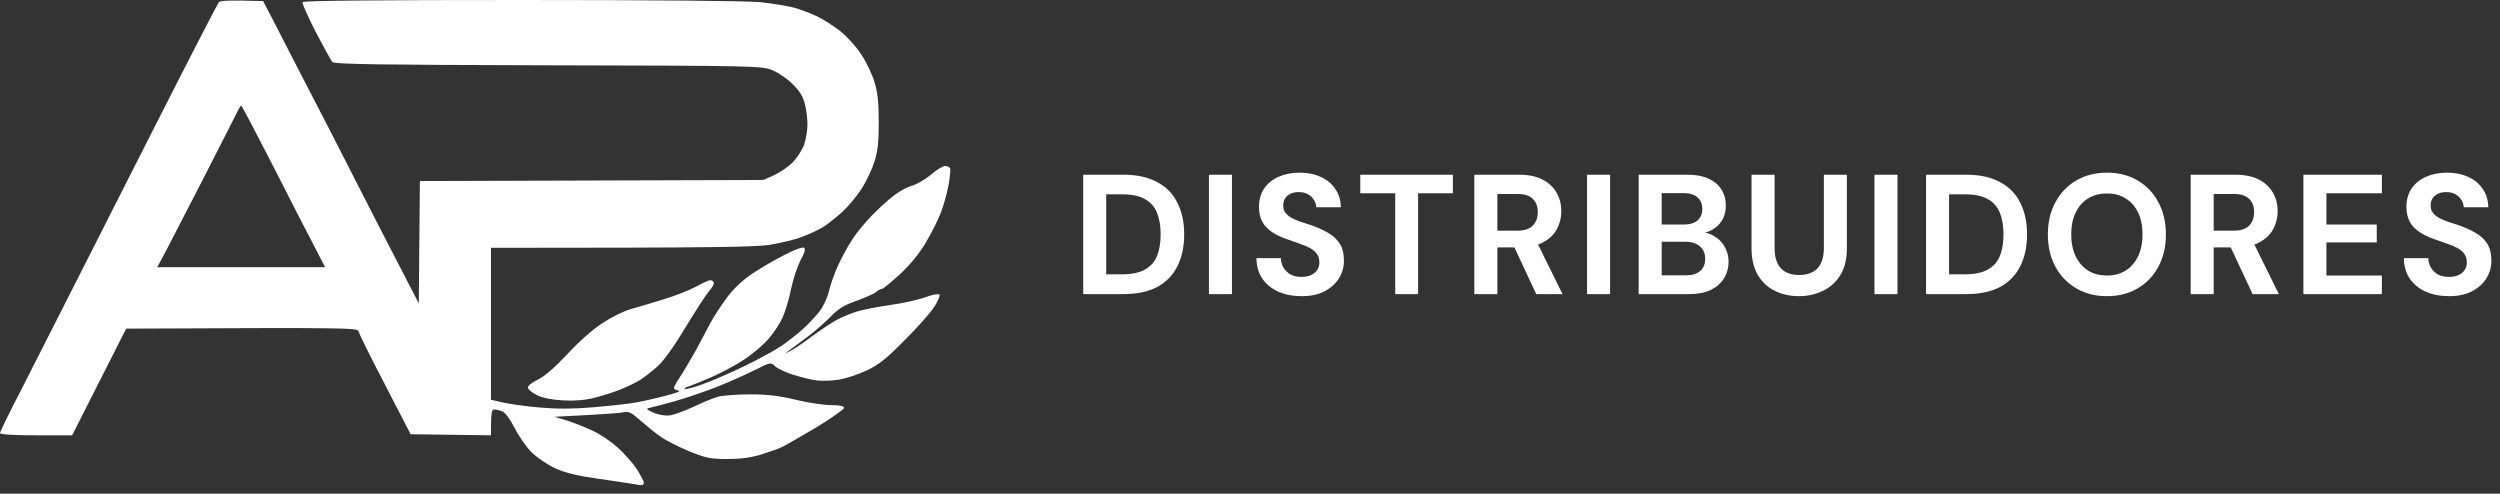 <svg width="238" height="47" viewBox="0 0 238 47" fill="none" xmlns="http://www.w3.org/2000/svg">
<rect x="0" y="0" width="238" height="47" fill="#333333" stroke="none"/>
<path fillRule="evenodd" clipRule="evenodd" d="M25.05 0.103L26.382 2.667C27.1 4.083 28.514 6.811 29.498 8.719C30.503 10.627 32.532 14.607 34.028 17.541C35.525 20.474 37.452 24.229 39.87 28.886L39.973 17.233L72.669 17.131L73.694 16.679C74.268 16.412 75.067 15.858 75.477 15.448C75.887 15.017 76.379 14.258 76.564 13.745C76.728 13.232 76.871 12.391 76.871 11.838C76.871 11.304 76.769 10.442 76.625 9.909C76.461 9.191 76.113 8.658 75.457 8.001C74.944 7.488 74.063 6.893 73.489 6.668C72.484 6.278 71.931 6.257 52.17 6.216C35.976 6.175 31.835 6.114 31.65 5.908C31.507 5.765 30.81 4.472 30.052 3.036C29.314 1.58 28.74 0.308 28.801 0.205C28.863 0.062 35.996 0 49.567 0C62.358 0 71.029 0.082 72.361 0.205C73.55 0.328 75.026 0.574 75.641 0.739C76.256 0.923 77.24 1.292 77.794 1.559C78.368 1.826 79.352 2.462 80.008 2.975C80.643 3.488 81.545 4.472 81.996 5.19C82.467 5.888 83.021 7.057 83.246 7.796C83.554 8.801 83.656 9.724 83.656 11.591C83.656 13.479 83.574 14.361 83.246 15.387C83.021 16.125 82.467 17.274 82.037 17.951C81.606 18.628 80.787 19.613 80.233 20.126C79.68 20.639 78.86 21.295 78.409 21.582C77.958 21.869 77.035 22.3 76.359 22.547C75.682 22.813 74.288 23.142 73.284 23.306C71.87 23.511 68.569 23.593 46.738 23.593V38.056L47.804 38.303C48.398 38.446 49.997 38.672 51.35 38.795C53.133 38.938 54.548 38.938 56.475 38.774C57.93 38.651 59.693 38.467 60.37 38.343C61.046 38.241 62.378 37.933 63.342 37.687C64.305 37.441 64.879 37.215 64.633 37.195C64.367 37.154 64.162 37.051 64.162 36.928C64.162 36.805 64.428 36.333 64.756 35.861C65.084 35.369 65.74 34.24 66.253 33.338C66.745 32.435 67.36 31.245 67.647 30.712C67.934 30.178 68.631 29.111 69.184 28.352C69.861 27.45 70.701 26.67 71.644 26.034C72.443 25.501 73.817 24.701 74.719 24.249C75.744 23.716 76.441 23.49 76.564 23.593C76.707 23.716 76.584 24.126 76.215 24.762C75.928 25.316 75.518 26.527 75.313 27.491C75.129 28.455 74.739 29.706 74.493 30.26C74.227 30.835 73.612 31.738 73.14 32.291C72.648 32.845 71.624 33.727 70.824 34.24C70.025 34.774 68.61 35.533 67.647 35.943C66.683 36.353 65.72 36.743 65.494 36.805C65.269 36.887 65.125 36.969 65.187 37.031C65.248 37.092 65.986 36.907 66.827 36.6C67.667 36.312 69.471 35.533 70.824 34.876C72.177 34.22 73.796 33.338 74.432 32.907C75.067 32.456 75.99 31.738 76.482 31.286C76.974 30.835 77.671 30.096 78.019 29.645C78.368 29.194 78.778 28.332 78.921 27.696C79.065 27.081 79.454 25.973 79.803 25.234C80.151 24.495 80.725 23.408 81.115 22.834C81.484 22.239 82.324 21.213 82.98 20.536C83.615 19.88 84.579 18.997 85.132 18.587C85.665 18.177 86.444 17.766 86.875 17.664C87.285 17.541 88.064 17.089 88.617 16.638C89.15 16.166 89.765 15.797 89.991 15.797C90.216 15.797 90.421 15.92 90.462 16.064C90.503 16.187 90.421 16.905 90.298 17.643C90.155 18.382 89.847 19.531 89.581 20.208C89.335 20.885 88.679 22.177 88.146 23.08C87.51 24.167 86.649 25.193 85.665 26.116C84.825 26.875 84.066 27.511 83.943 27.511C83.82 27.511 83.595 27.634 83.431 27.778C83.267 27.942 82.426 28.311 81.586 28.619C80.397 29.029 79.823 29.378 79.106 30.117C78.593 30.65 77.63 31.491 76.953 32.004C76.277 32.517 75.498 33.092 74.719 33.666L75.231 33.42C75.518 33.276 76.42 32.681 77.24 32.066C78.04 31.471 79.106 30.753 79.598 30.486C80.069 30.219 80.93 29.871 81.484 29.686C82.058 29.501 83.472 29.214 84.661 29.05C85.85 28.886 87.367 28.558 88.043 28.311C88.72 28.065 89.335 27.942 89.437 28.045C89.519 28.127 89.294 28.681 88.925 29.235C88.556 29.809 87.285 31.225 86.096 32.414C84.394 34.138 83.656 34.733 82.508 35.266C81.709 35.636 80.52 36.046 79.844 36.148C79.167 36.251 78.204 36.292 77.691 36.21C77.179 36.148 76.174 35.882 75.436 35.656C74.698 35.41 73.94 35.041 73.755 34.835C73.407 34.487 73.325 34.487 71.91 35.205C71.091 35.615 69.451 36.353 68.262 36.825C67.073 37.297 65.228 37.913 64.162 38.22C63.096 38.508 62.03 38.795 61.804 38.836C61.477 38.897 61.559 39 62.214 39.287C62.706 39.492 63.321 39.595 63.752 39.554C64.141 39.492 65.166 39.123 66.007 38.733C66.847 38.323 67.913 37.892 68.364 37.769C68.815 37.646 70.168 37.543 71.398 37.543C73.038 37.543 74.145 37.666 75.744 38.056C76.933 38.343 78.45 38.569 79.126 38.569C79.967 38.569 80.356 38.651 80.356 38.836C80.356 38.959 79.188 39.78 77.753 40.662C76.297 41.523 74.842 42.364 74.514 42.529C74.186 42.693 73.263 43.021 72.464 43.267C71.46 43.575 70.496 43.698 69.246 43.698C67.667 43.698 67.216 43.616 65.658 42.98C64.654 42.57 63.444 41.954 62.932 41.605C62.419 41.257 61.559 40.539 60.984 40.046C60.103 39.267 59.878 39.144 59.345 39.246C59.017 39.328 57.397 39.451 52.785 39.677L54.015 40.046C54.691 40.272 55.798 40.703 56.475 41.031C57.151 41.339 58.197 42.057 58.812 42.611C59.406 43.144 60.226 44.067 60.595 44.621C60.964 45.196 61.292 45.791 61.292 45.955C61.292 46.201 61.128 46.242 60.431 46.098C59.939 46.016 58.34 45.77 56.885 45.565C54.978 45.298 53.83 45.011 52.887 44.601C52.149 44.252 51.145 43.575 50.633 43.083C50.12 42.57 49.382 41.523 48.993 40.744C48.542 39.862 48.091 39.267 47.824 39.164C47.558 39.062 47.209 38.98 47.045 38.98C46.799 38.98 46.738 39.246 46.738 41.441L39.092 41.339L36.652 36.62C35.299 34.035 34.172 31.738 34.131 31.553C34.028 31.204 33.352 31.184 12.012 31.286L6.867 41.441H3.444C1.271 41.441 0 41.359 0 41.236C0 41.113 0.902 39.246 2.029 37.092C3.136 34.917 5.781 29.706 7.892 25.542C10.004 21.377 13.14 15.181 14.862 11.796C16.584 8.411 18.593 4.472 19.331 3.057C20.069 1.641 20.724 0.369 20.806 0.246C20.909 0.062 21.544 0 25.05 0.103ZM19.29 17.131C17.773 20.064 16.194 23.142 15.764 23.962L14.964 25.439H30.953C29.252 22.177 27.469 18.71 25.911 15.633C24.332 12.556 23.02 10.053 22.959 10.053C22.897 10.053 22.672 10.442 22.446 10.935C22.2 11.407 20.786 14.197 19.29 17.131ZM67.606 26.67C67.729 26.67 67.893 26.752 67.954 26.875C68.016 26.998 67.811 27.388 67.483 27.737C67.175 28.106 66.171 29.665 65.248 31.184C64.264 32.845 63.219 34.302 62.645 34.835C62.132 35.307 61.353 35.902 60.944 36.169C60.513 36.436 59.652 36.846 59.037 37.092C58.422 37.338 57.315 37.687 56.577 37.872C55.696 38.097 54.712 38.179 53.605 38.118C52.539 38.056 51.678 37.892 51.145 37.626C50.694 37.42 50.304 37.092 50.264 36.928C50.222 36.743 50.571 36.456 51.186 36.148C51.842 35.834 52.785 35.02 54.015 33.707C55.142 32.497 56.454 31.327 57.397 30.732C58.238 30.178 59.447 29.583 60.062 29.419C60.677 29.255 62.112 28.824 63.239 28.476C64.367 28.127 65.761 27.573 66.314 27.265C66.888 26.937 67.462 26.691 67.606 26.67Z" fill="white"/>
<path d="M103.121 28V16.632H106.921C108.242 16.632 109.33 16.87 110.185 17.347C111.051 17.812 111.69 18.473 112.101 19.328C112.523 20.172 112.735 21.168 112.735 22.316C112.735 23.464 112.523 24.465 112.101 25.32C111.69 26.165 111.056 26.825 110.201 27.302C109.346 27.767 108.252 28 106.921 28H103.121ZM105.313 26.116H106.807C107.738 26.116 108.469 25.965 108.999 25.662C109.541 25.358 109.925 24.925 110.152 24.362C110.38 23.788 110.493 23.106 110.493 22.316C110.493 21.515 110.38 20.833 110.152 20.27C109.925 19.696 109.541 19.258 108.999 18.954C108.469 18.651 107.738 18.5 106.807 18.5H105.313V26.116ZM115.09 28V16.632H117.282V28H115.09ZM123.916 28.195C123.093 28.195 122.357 28.054 121.707 27.773C121.068 27.491 120.559 27.08 120.18 26.538C119.812 25.997 119.623 25.342 119.612 24.573H121.934C121.945 24.909 122.032 25.212 122.194 25.483C122.357 25.753 122.578 25.97 122.86 26.132C123.152 26.284 123.499 26.36 123.899 26.36C124.246 26.36 124.544 26.306 124.793 26.197C125.052 26.078 125.253 25.916 125.393 25.71C125.534 25.505 125.605 25.261 125.605 24.979C125.605 24.655 125.523 24.384 125.361 24.167C125.209 23.951 124.993 23.767 124.711 23.615C124.441 23.464 124.121 23.328 123.753 23.209C123.396 23.079 123.017 22.944 122.616 22.803C121.718 22.511 121.03 22.121 120.554 21.634C120.088 21.147 119.856 20.503 119.856 19.701C119.856 19.019 120.018 18.435 120.343 17.948C120.678 17.46 121.139 17.087 121.723 16.827C122.308 16.567 122.974 16.437 123.721 16.437C124.489 16.437 125.161 16.573 125.734 16.843C126.319 17.103 126.779 17.482 127.115 17.98C127.461 18.478 127.64 19.063 127.651 19.734H125.312C125.301 19.485 125.226 19.252 125.085 19.036C124.955 18.808 124.771 18.63 124.533 18.5C124.295 18.359 124.013 18.289 123.688 18.289C123.407 18.278 123.147 18.321 122.909 18.419C122.681 18.516 122.497 18.662 122.357 18.857C122.227 19.041 122.162 19.274 122.162 19.555C122.162 19.826 122.227 20.053 122.357 20.237C122.497 20.421 122.687 20.584 122.925 20.724C123.163 20.855 123.445 20.979 123.769 21.098C124.094 21.206 124.446 21.32 124.825 21.439C125.388 21.634 125.908 21.867 126.384 22.137C126.86 22.397 127.239 22.738 127.521 23.16C127.802 23.583 127.943 24.14 127.943 24.833C127.943 25.429 127.786 25.981 127.472 26.49C127.158 26.998 126.703 27.41 126.108 27.724C125.523 28.038 124.793 28.195 123.916 28.195ZM132.826 28V18.402H129.497V16.632H138.315V18.402H135.002V28H132.826ZM140.356 28V16.632H144.595C145.515 16.632 146.273 16.789 146.868 17.103C147.464 17.417 147.908 17.839 148.2 18.37C148.492 18.889 148.638 19.469 148.638 20.107C148.638 20.714 148.498 21.282 148.216 21.813C147.935 22.332 147.491 22.755 146.885 23.079C146.289 23.393 145.52 23.55 144.579 23.55H142.549V28H140.356ZM146.251 28L143.913 22.998H146.284L148.752 28H146.251ZM142.549 21.959H144.465C145.125 21.959 145.612 21.796 145.926 21.472C146.24 21.147 146.397 20.719 146.397 20.189C146.397 19.658 146.24 19.241 145.926 18.938C145.623 18.624 145.136 18.467 144.465 18.467H142.549V21.959ZM151.088 28V16.632H153.281V28H151.088ZM156 28V16.632H160.661C161.452 16.632 162.117 16.757 162.659 17.006C163.2 17.255 163.606 17.601 163.877 18.045C164.158 18.478 164.299 18.982 164.299 19.555C164.299 20.129 164.174 20.611 163.925 21.001C163.676 21.39 163.346 21.694 162.935 21.91C162.534 22.116 162.09 22.235 161.603 22.267L161.863 22.089C162.383 22.11 162.843 22.251 163.243 22.511C163.655 22.76 163.974 23.096 164.201 23.518C164.44 23.94 164.559 24.4 164.559 24.898C164.559 25.505 164.413 26.04 164.12 26.506C163.828 26.971 163.406 27.34 162.854 27.61C162.301 27.87 161.625 28 160.824 28H156ZM158.193 26.214H160.466C161.062 26.214 161.522 26.078 161.847 25.808C162.172 25.537 162.334 25.147 162.334 24.638C162.334 24.13 162.166 23.734 161.83 23.453C161.495 23.16 161.029 23.014 160.434 23.014H158.193V26.214ZM158.193 21.374H160.304C160.878 21.374 161.311 21.244 161.603 20.984C161.906 20.724 162.058 20.356 162.058 19.88C162.058 19.415 161.906 19.052 161.603 18.792C161.311 18.521 160.872 18.386 160.288 18.386H158.193V21.374ZM171.245 28.195C170.411 28.195 169.653 28.027 168.971 27.691C168.289 27.356 167.748 26.852 167.347 26.181C166.946 25.51 166.746 24.655 166.746 23.615V16.632H168.939V23.631C168.939 24.195 169.031 24.671 169.215 25.061C169.399 25.439 169.664 25.721 170.01 25.905C170.368 26.089 170.79 26.181 171.277 26.181C171.775 26.181 172.197 26.089 172.544 25.905C172.901 25.721 173.172 25.439 173.356 25.061C173.54 24.671 173.632 24.195 173.632 23.631V16.632H175.824V23.615C175.824 24.655 175.619 25.51 175.207 26.181C174.796 26.852 174.238 27.356 173.534 27.691C172.842 28.027 172.078 28.195 171.245 28.195ZM178.448 28V16.632H180.641V28H178.448ZM183.36 28V16.632H187.16C188.481 16.632 189.569 16.87 190.424 17.347C191.291 17.812 191.929 18.473 192.341 19.328C192.763 20.172 192.974 21.168 192.974 22.316C192.974 23.464 192.763 24.465 192.341 25.32C191.929 26.165 191.296 26.825 190.441 27.302C189.585 27.767 188.492 28 187.16 28H183.36ZM185.552 26.116H187.047C187.978 26.116 188.708 25.965 189.239 25.662C189.78 25.358 190.165 24.925 190.392 24.362C190.619 23.788 190.733 23.106 190.733 22.316C190.733 21.515 190.619 20.833 190.392 20.27C190.165 19.696 189.78 19.258 189.239 18.954C188.708 18.651 187.978 18.5 187.047 18.5H185.552V26.116ZM200.575 28.195C199.471 28.195 198.496 27.946 197.652 27.448C196.807 26.95 196.147 26.262 195.67 25.385C195.194 24.498 194.956 23.474 194.956 22.316C194.956 21.158 195.194 20.14 195.67 19.263C196.147 18.375 196.807 17.682 197.652 17.184C198.496 16.686 199.471 16.437 200.575 16.437C201.69 16.437 202.67 16.686 203.514 17.184C204.359 17.682 205.014 18.375 205.479 19.263C205.956 20.14 206.194 21.158 206.194 22.316C206.194 23.474 205.956 24.498 205.479 25.385C205.014 26.262 204.359 26.95 203.514 27.448C202.67 27.946 201.69 28.195 200.575 28.195ZM200.575 26.23C201.268 26.23 201.863 26.073 202.361 25.759C202.87 25.434 203.265 24.979 203.547 24.395C203.828 23.81 203.969 23.117 203.969 22.316C203.969 21.504 203.828 20.811 203.547 20.237C203.265 19.653 202.87 19.203 202.361 18.889C201.863 18.576 201.268 18.419 200.575 18.419C199.893 18.419 199.297 18.576 198.788 18.889C198.28 19.203 197.884 19.653 197.603 20.237C197.321 20.811 197.181 21.504 197.181 22.316C197.181 23.117 197.321 23.81 197.603 24.395C197.884 24.979 198.28 25.434 198.788 25.759C199.297 26.073 199.893 26.23 200.575 26.23ZM208.552 28V16.632H212.79C213.71 16.632 214.468 16.789 215.064 17.103C215.659 17.417 216.103 17.839 216.395 18.37C216.688 18.889 216.834 19.469 216.834 20.107C216.834 20.714 216.693 21.282 216.412 21.813C216.13 22.332 215.686 22.755 215.08 23.079C214.485 23.393 213.716 23.55 212.774 23.55H210.744V28H208.552ZM214.447 28L212.108 22.998H214.479L216.948 28H214.447ZM210.744 21.959H212.66C213.321 21.959 213.808 21.796 214.122 21.472C214.436 21.147 214.593 20.719 214.593 20.189C214.593 19.658 214.436 19.241 214.122 18.938C213.819 18.624 213.332 18.467 212.66 18.467H210.744V21.959ZM219.284 28V16.632H226.754V18.402H221.476V21.374H226.267V23.079H221.476V26.23H226.754V28H219.284ZM233.153 28.195C232.33 28.195 231.594 28.054 230.944 27.773C230.305 27.491 229.797 27.08 229.418 26.538C229.05 25.997 228.86 25.342 228.849 24.573H231.172C231.182 24.909 231.269 25.212 231.431 25.483C231.594 25.753 231.816 25.97 232.097 26.132C232.39 26.284 232.736 26.36 233.137 26.36C233.483 26.36 233.781 26.306 234.03 26.197C234.29 26.078 234.49 25.916 234.631 25.71C234.771 25.505 234.842 25.261 234.842 24.979C234.842 24.655 234.761 24.384 234.598 24.167C234.447 23.951 234.23 23.767 233.949 23.615C233.678 23.464 233.359 23.328 232.99 23.209C232.633 23.079 232.254 22.944 231.854 22.803C230.955 22.511 230.268 22.121 229.791 21.634C229.326 21.147 229.093 20.503 229.093 19.701C229.093 19.019 229.255 18.435 229.58 17.948C229.916 17.46 230.376 17.087 230.96 16.827C231.545 16.567 232.211 16.437 232.958 16.437C233.727 16.437 234.398 16.573 234.972 16.843C235.556 17.103 236.016 17.482 236.352 17.98C236.699 18.478 236.877 19.063 236.888 19.734H234.549C234.539 19.485 234.463 19.252 234.322 19.036C234.192 18.808 234.008 18.63 233.77 18.5C233.532 18.359 233.25 18.289 232.925 18.289C232.644 18.278 232.384 18.321 232.146 18.419C231.919 18.516 231.735 18.662 231.594 18.857C231.464 19.041 231.399 19.274 231.399 19.555C231.399 19.826 231.464 20.053 231.594 20.237C231.735 20.421 231.924 20.584 232.162 20.724C232.4 20.855 232.682 20.979 233.007 21.098C233.331 21.206 233.683 21.32 234.062 21.439C234.625 21.634 235.145 21.867 235.621 22.137C236.098 22.397 236.477 22.738 236.758 23.16C237.04 23.583 237.18 24.14 237.18 24.833C237.18 25.429 237.023 25.981 236.709 26.49C236.395 26.998 235.941 27.41 235.345 27.724C234.761 28.038 234.03 28.195 233.153 28.195Z" fill="white"/>
</svg>
